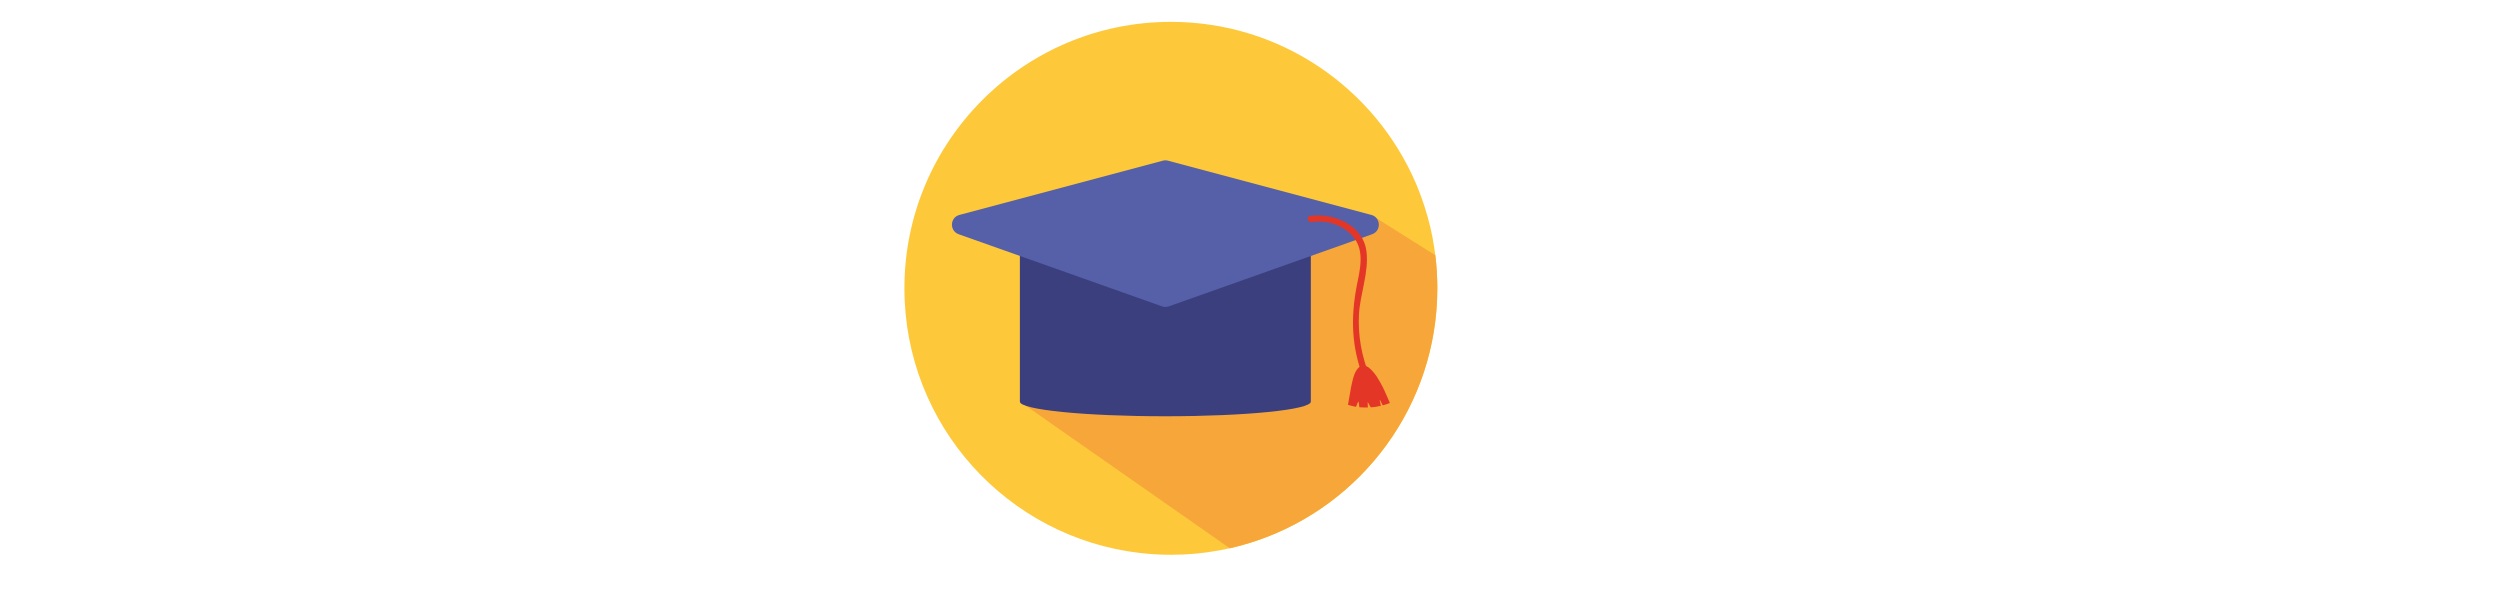 <svg xmlns="http://www.w3.org/2000/svg" xmlns:xlink="http://www.w3.org/1999/xlink" width="168" zoomAndPan="magnify" viewBox="0 0 126 30" height="40" preserveAspectRatio="xMidYMid meet" version="1.0"><defs><clipPath id="id1"><path d="M 45.582 1.098 L 72.434 1.098 L 72.434 27.953 L 45.582 27.953 Z M 45.582 1.098 " clip-rule="nonzero"/></clipPath><clipPath id="id2"><path d="M 51 10 L 72.434 10 L 72.434 27.953 L 51 27.953 Z M 51 10 " clip-rule="nonzero"/></clipPath></defs><g clip-path="url(#id1)"><path fill="rgb(99.219%, 78.819%, 23.14%)" d="M 72.441 14.531 C 72.441 20.438 68.633 25.453 63.336 27.25 C 62.895 27.398 62.441 27.527 61.98 27.633 C 61.82 27.668 61.66 27.699 61.5 27.73 C 61.488 27.734 61.473 27.734 61.461 27.738 C 60.668 27.887 59.848 27.961 59.012 27.961 C 58.488 27.961 57.973 27.93 57.461 27.871 C 50.777 27.102 45.582 21.426 45.582 14.531 C 45.582 7.113 51.598 1.102 59.012 1.102 C 64.535 1.102 69.273 4.43 71.34 9.191 C 71.367 9.258 71.395 9.324 71.426 9.391 C 71.695 10.051 71.918 10.734 72.086 11.441 C 72.168 11.785 72.234 12.129 72.285 12.48 C 72.305 12.605 72.324 12.734 72.34 12.863 C 72.406 13.41 72.441 13.965 72.441 14.531 Z M 72.441 14.531 " fill-opacity="1" fill-rule="nonzero"/></g><g clip-path="url(#id2)"><path fill="rgb(96.86%, 65.489%, 22.35%)" d="M 72.441 14.531 C 72.441 20.438 68.633 25.453 63.336 27.25 C 62.895 27.398 62.441 27.527 61.98 27.633 L 51.402 20.242 L 69.113 10.832 L 72.34 12.863 C 72.406 13.41 72.441 13.965 72.441 14.531 Z M 72.441 14.531 " fill-opacity="1" fill-rule="nonzero"/></g><path fill="rgb(23.529%, 24.709%, 49.409%)" d="M 51.402 11.039 L 51.402 20.242 C 51.402 20.652 54.688 20.98 58.734 20.98 C 62.785 20.98 66.066 20.652 66.066 20.242 L 66.066 11.039 Z M 51.402 11.039 " fill-opacity="1" fill-rule="nonzero"/><path fill="rgb(33.33%, 37.65%, 66.269%)" d="M 69.156 11.805 L 58.906 15.441 C 58.797 15.48 58.676 15.48 58.566 15.441 L 48.316 11.805 C 47.848 11.637 47.871 10.961 48.355 10.832 L 58.605 8.098 C 58.691 8.074 58.781 8.074 58.867 8.098 L 69.117 10.832 C 69.598 10.961 69.625 11.637 69.156 11.805 Z M 69.156 11.805 " fill-opacity="1" fill-rule="nonzero"/><path fill="rgb(89.409%, 21.179%, 14.899%)" d="M 66.109 11.195 C 66.895 11.074 67.715 11.332 68.223 11.961 C 68.793 12.664 68.535 13.625 68.375 14.434 C 68.07 16.023 68.117 17.551 68.73 19.066 C 68.809 19.254 69.117 19.172 69.039 18.98 C 68.633 17.98 68.434 16.922 68.492 15.844 C 68.551 14.797 68.996 13.738 68.871 12.684 C 68.719 11.348 67.215 10.707 66.023 10.887 C 65.824 10.914 65.91 11.223 66.109 11.195 Z M 66.109 11.195 " fill-opacity="1" fill-rule="nonzero"/><path fill="rgb(89.409%, 21.179%, 14.899%)" d="M 68.344 20.504 C 68.371 20.449 68.422 20.281 68.469 20.238 C 68.492 20.293 68.5 20.469 68.512 20.527 C 68.586 20.535 68.871 20.539 68.938 20.539 C 68.938 20.48 68.93 20.32 68.93 20.262 C 68.98 20.316 69.039 20.477 69.09 20.531 C 69.258 20.52 69.43 20.492 69.594 20.453 C 69.594 20.438 69.531 20.137 69.531 20.137 C 69.551 20.145 69.664 20.367 69.688 20.43 C 69.812 20.398 69.934 20.359 70.051 20.312 C 69.898 19.969 69.762 19.617 69.574 19.289 C 69.465 19.098 69.352 18.906 69.207 18.742 C 69.086 18.598 68.895 18.406 68.688 18.422 C 68.555 18.434 68.449 18.535 68.375 18.648 C 68.371 18.652 68.371 18.656 68.367 18.66 C 68.207 18.914 68.16 19.223 68.094 19.512 C 68.078 19.574 67.977 20.152 67.938 20.402 C 68.066 20.445 68.203 20.48 68.344 20.504 Z M 68.344 20.504 " fill-opacity="1" fill-rule="nonzero"/></svg>